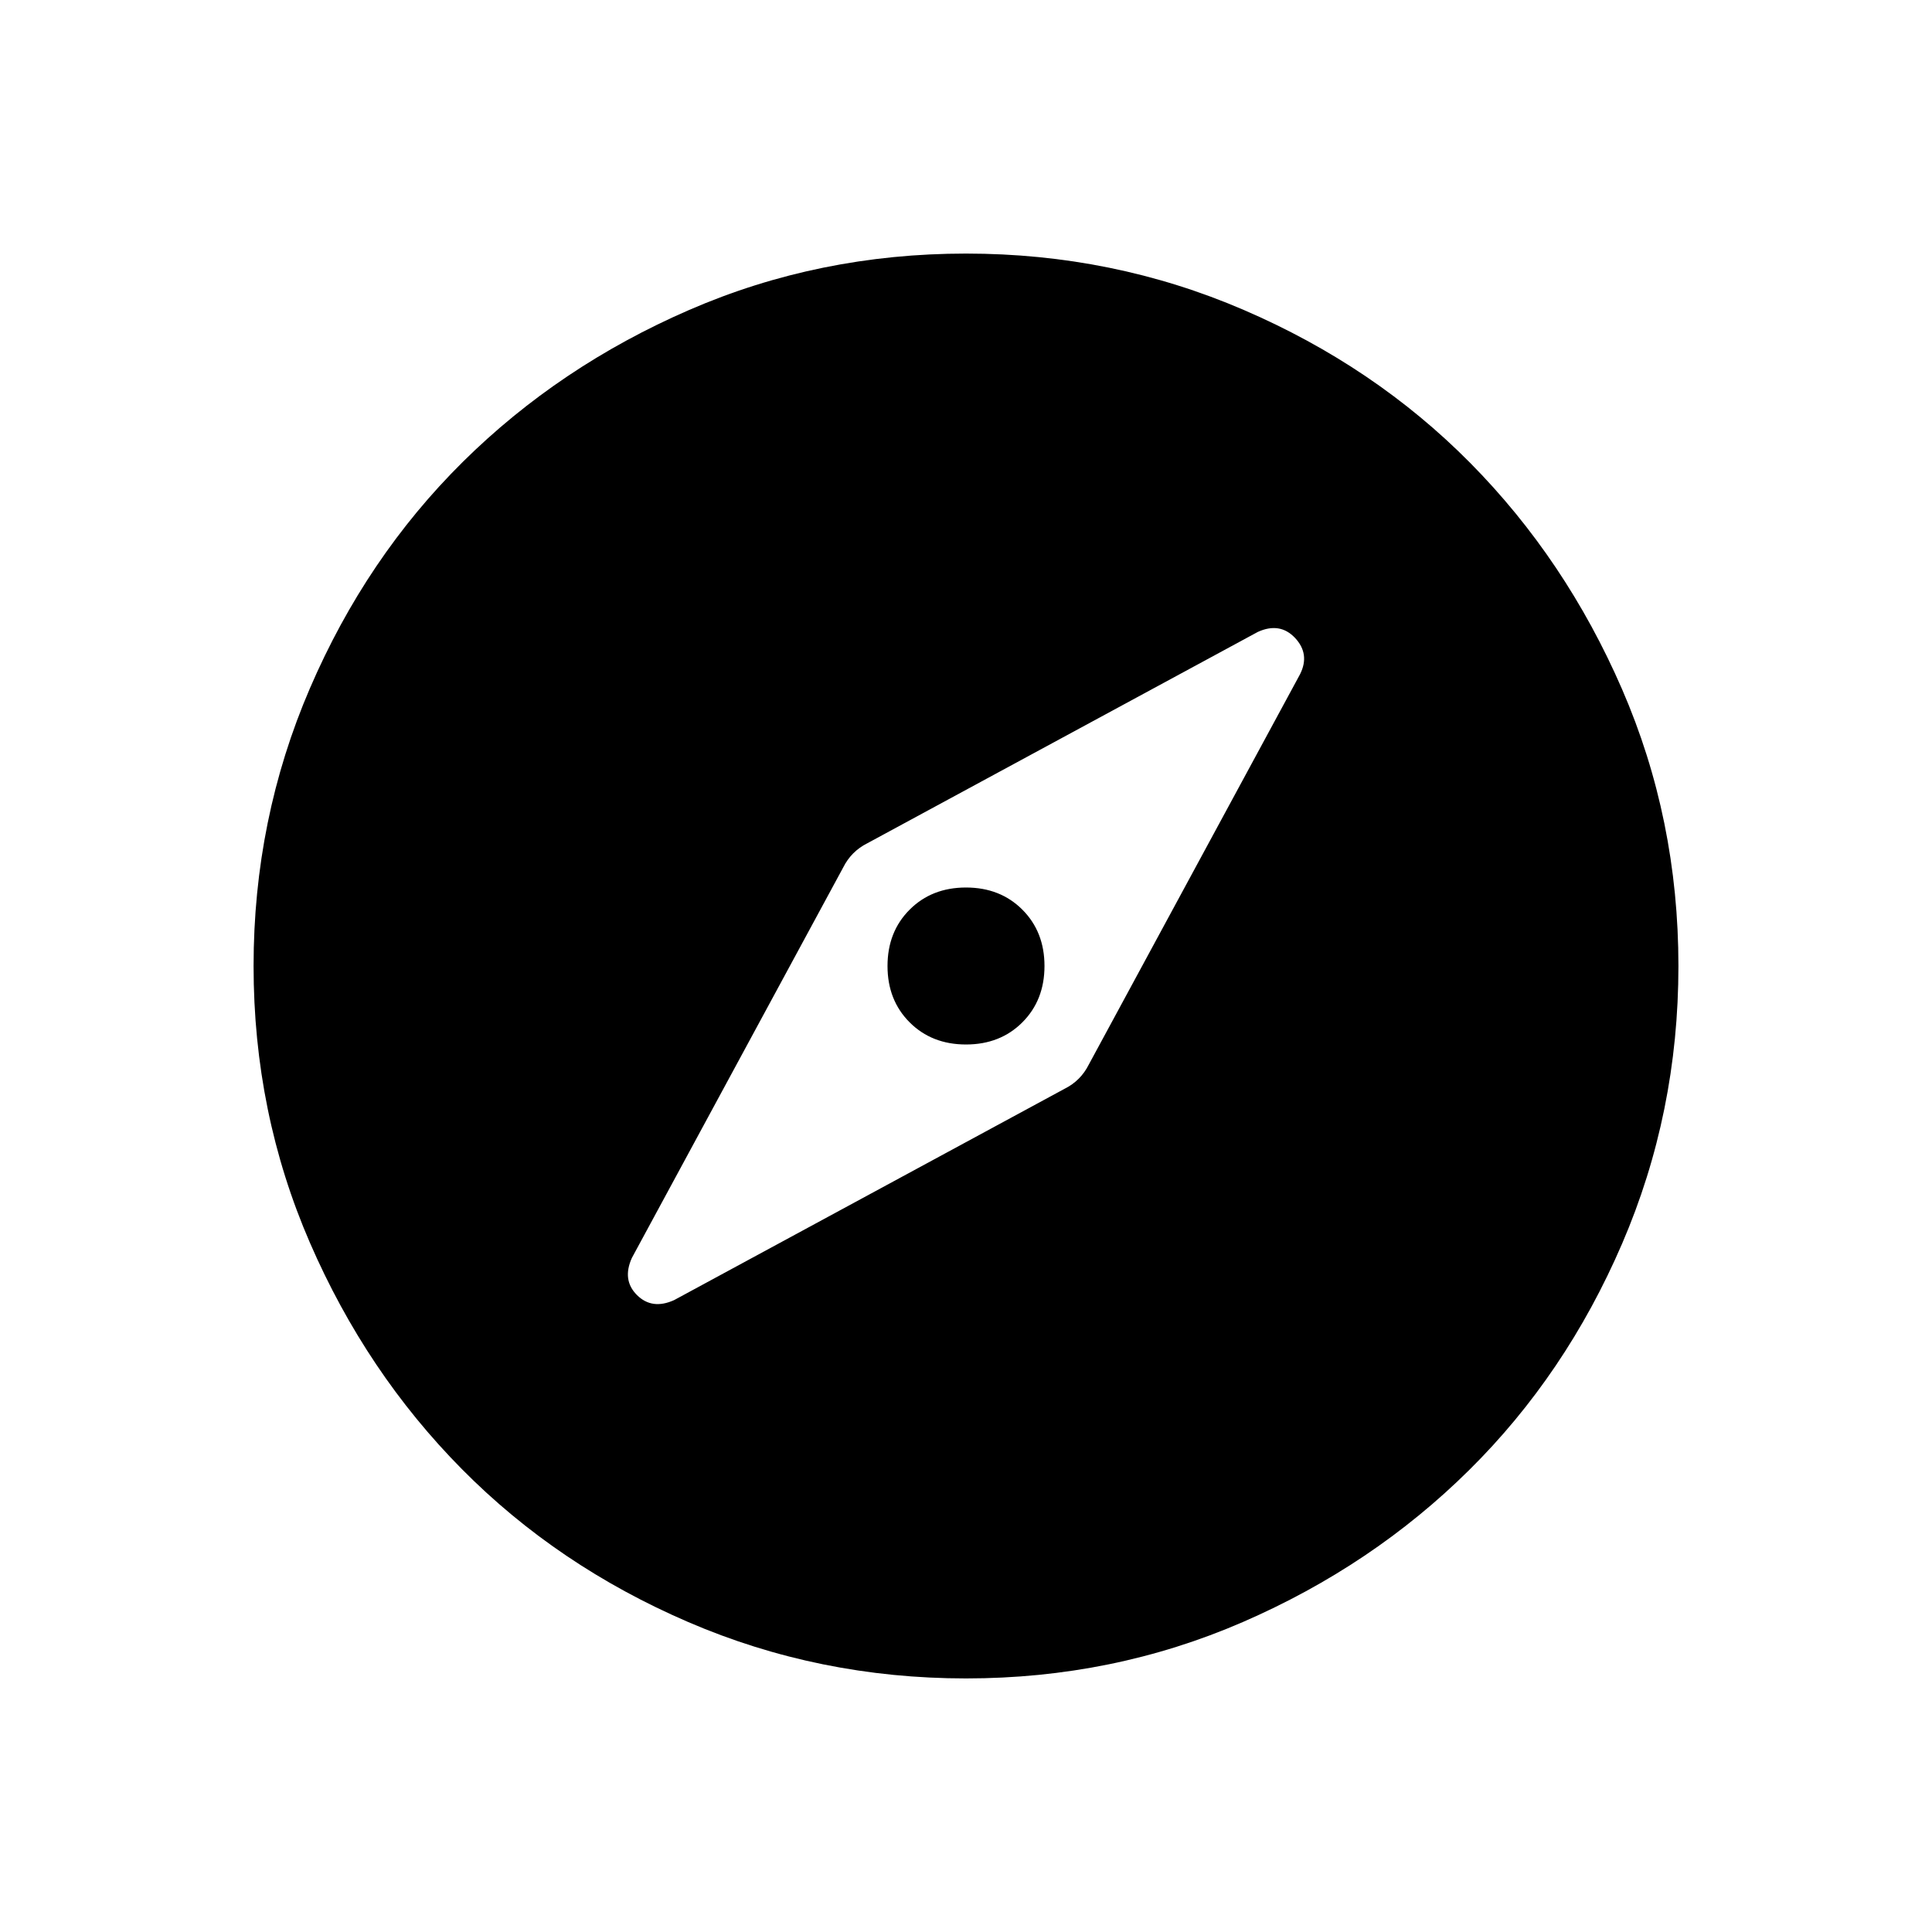 <svg xmlns="http://www.w3.org/2000/svg" height="24" width="24"><path d="M8.375 16.15 13.225 13.525Q13.325 13.475 13.4 13.4Q13.475 13.325 13.525 13.225L16.15 8.375Q16.275 8.125 16.088 7.925Q15.9 7.725 15.625 7.85L10.775 10.475Q10.675 10.525 10.6 10.6Q10.525 10.675 10.475 10.775L7.85 15.625Q7.725 15.9 7.912 16.087Q8.1 16.275 8.375 16.15ZM12 12.975Q11.575 12.975 11.3 12.7Q11.025 12.425 11.025 12Q11.025 11.575 11.3 11.3Q11.575 11.025 12 11.025Q12.425 11.025 12.7 11.3Q12.975 11.575 12.975 12Q12.975 12.425 12.7 12.7Q12.425 12.975 12 12.975ZM12 20.85Q10.175 20.85 8.55 20.15Q6.925 19.45 5.738 18.25Q4.55 17.05 3.85 15.438Q3.15 13.825 3.15 12Q3.15 10.175 3.85 8.55Q4.55 6.925 5.75 5.737Q6.95 4.55 8.562 3.85Q10.175 3.15 12 3.15Q13.825 3.15 15.45 3.85Q17.075 4.55 18.263 5.75Q19.45 6.95 20.15 8.562Q20.85 10.175 20.85 12Q20.85 13.825 20.15 15.45Q19.45 17.075 18.25 18.262Q17.05 19.45 15.438 20.15Q13.825 20.85 12 20.85Z"/></svg>